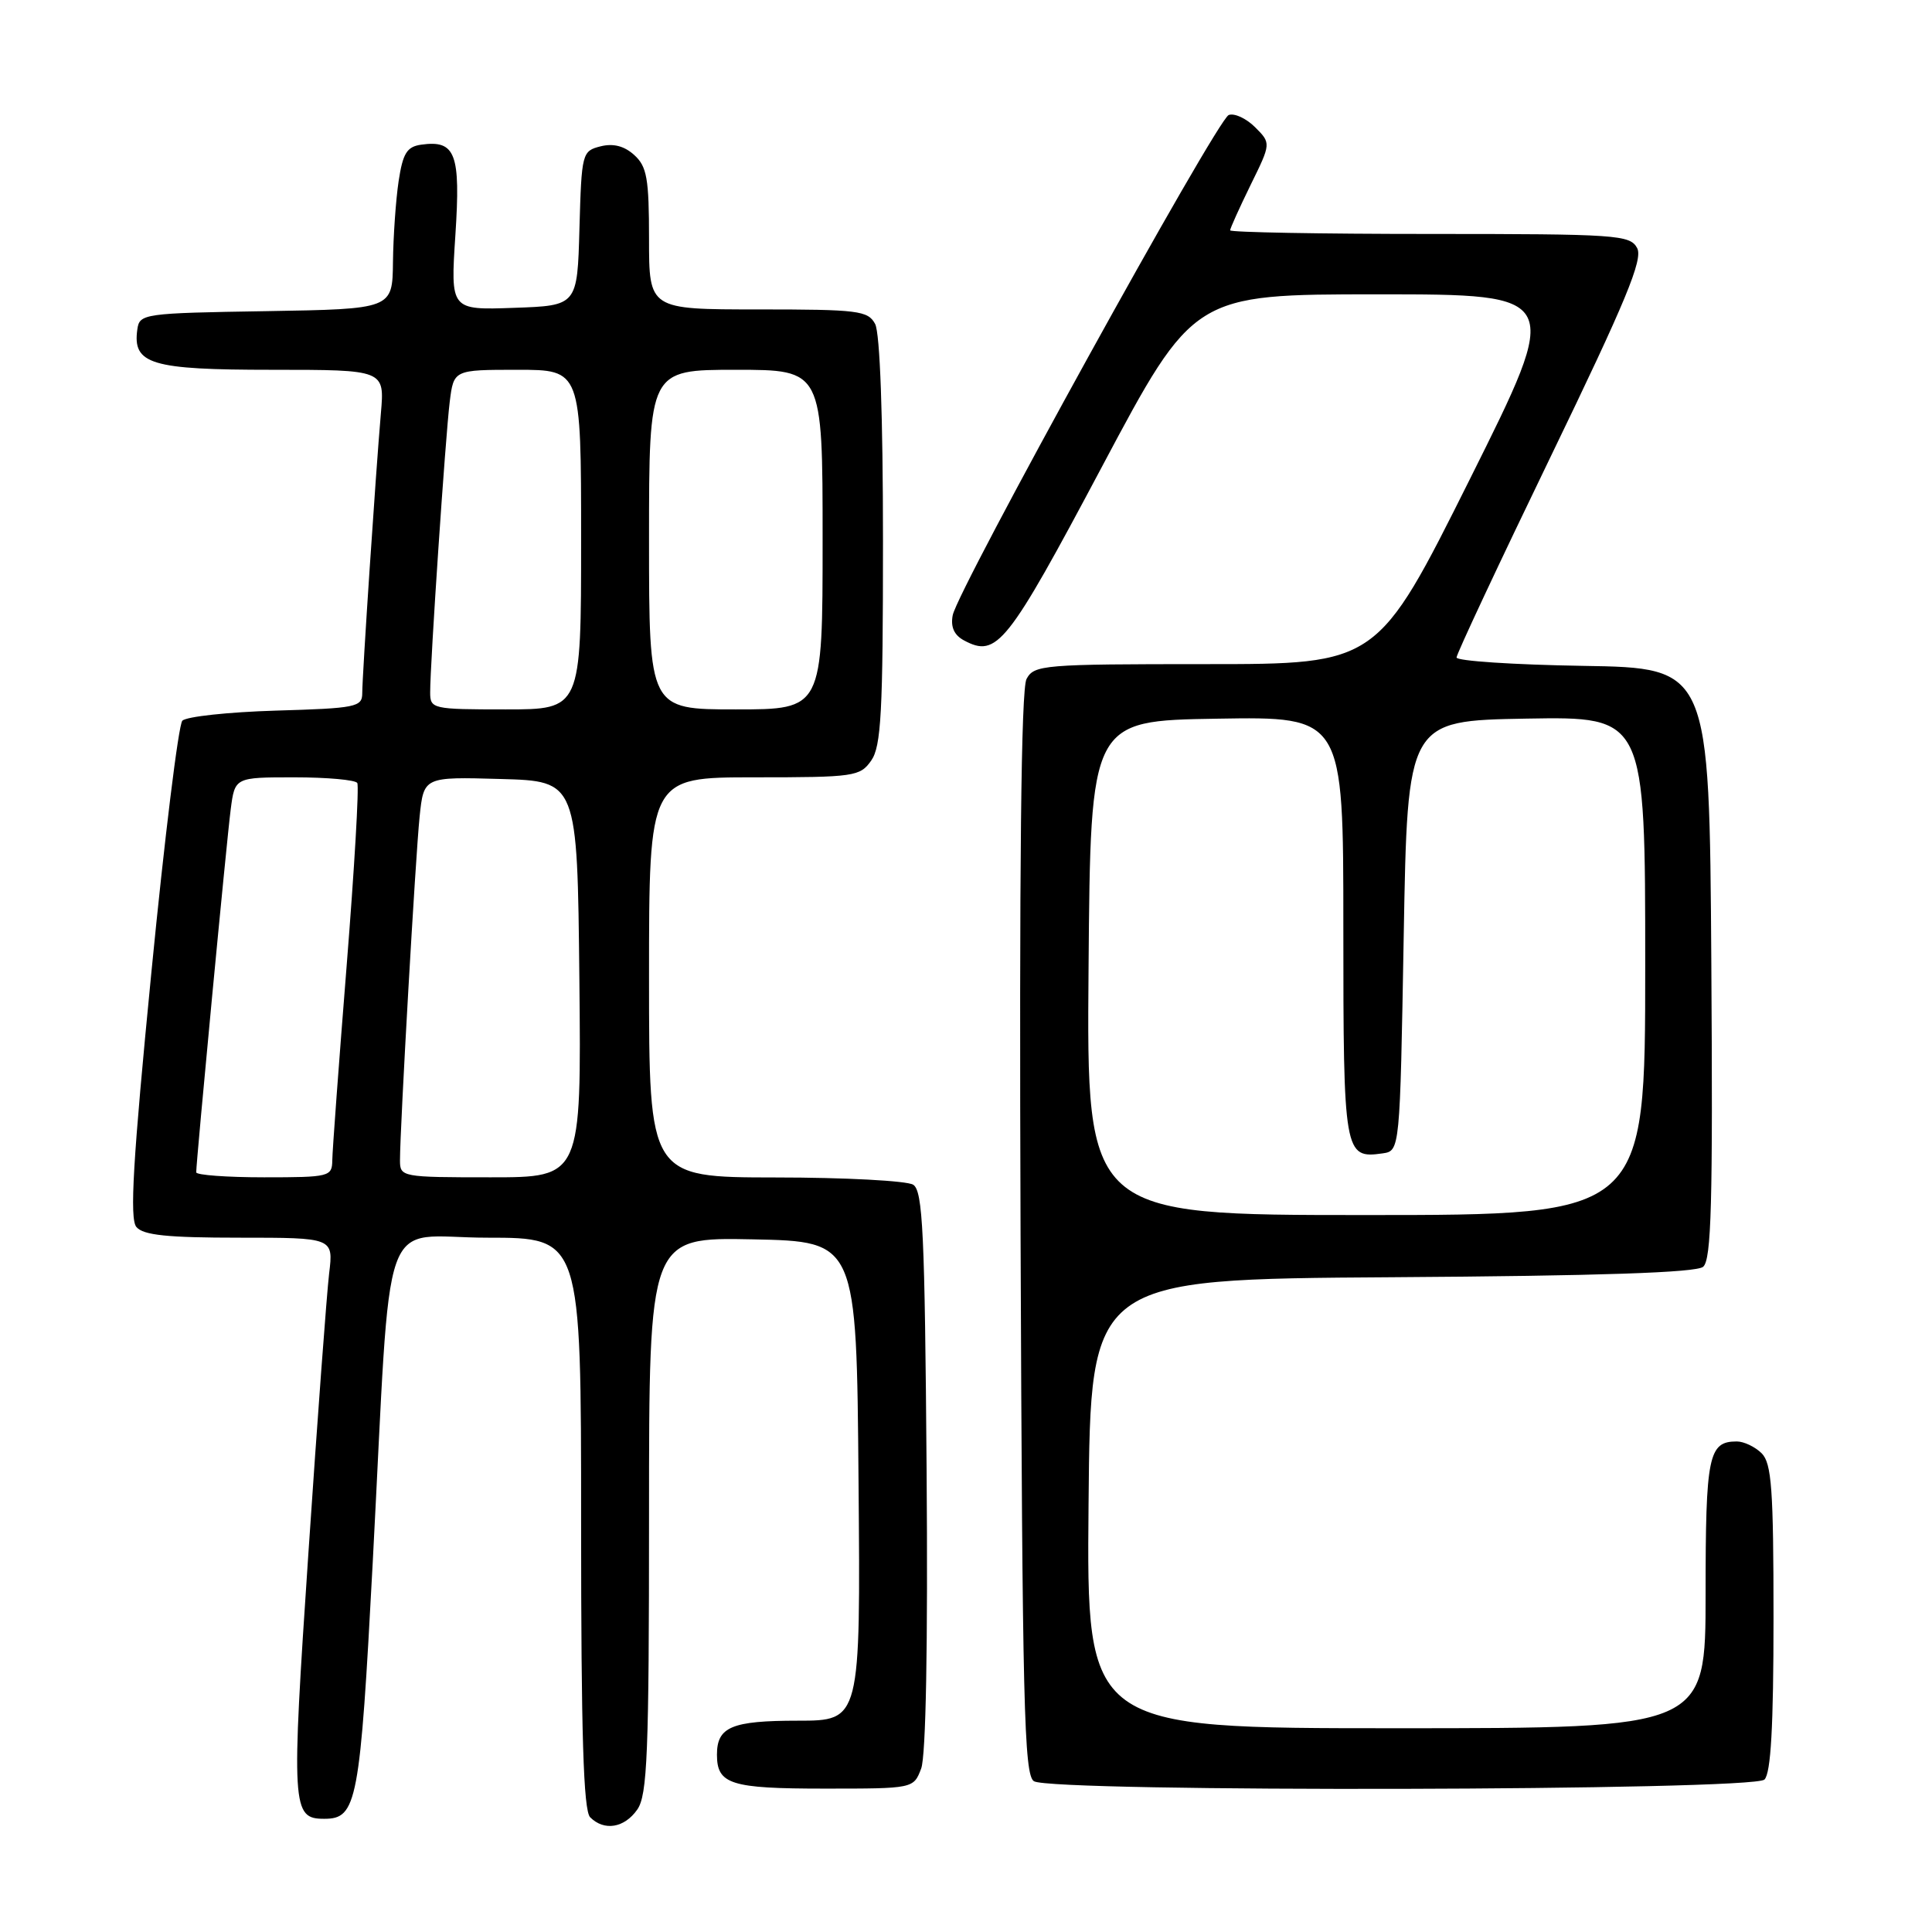 <?xml version="1.0" encoding="UTF-8" standalone="no"?>
<!DOCTYPE svg PUBLIC "-//W3C//DTD SVG 1.1//EN" "http://www.w3.org/Graphics/SVG/1.1/DTD/svg11.dtd" >
<svg xmlns="http://www.w3.org/2000/svg" xmlns:xlink="http://www.w3.org/1999/xlink" version="1.1" viewBox="0 0 256 256">
 <g >
 <path fill="currentColor"
d=" M 84.44 239.78 C 85.78 237.86 86.00 232.44 86.00 200.75 C 86.00 163.94 86.00 163.94 99.75 164.22 C 113.50 164.50 113.50 164.50 113.76 196.25 C 114.03 228.00 114.03 228.00 105.71 228.00 C 96.95 228.00 95.00 228.82 95.00 232.50 C 95.00 236.43 96.81 237.00 109.22 237.00 C 121.05 237.00 121.05 237.00 122.06 234.34 C 122.69 232.68 122.96 217.93 122.78 194.81 C 122.54 163.32 122.28 157.79 121.00 156.98 C 120.17 156.46 111.96 156.02 102.75 156.02 C 86.00 156.00 86.00 156.00 86.00 129.50 C 86.00 103.00 86.00 103.00 99.94 103.00 C 113.22 103.00 113.96 102.89 115.44 100.78 C 116.76 98.90 117.00 94.39 117.00 71.71 C 117.00 55.12 116.60 44.13 115.96 42.93 C 115.01 41.16 113.74 41.00 100.46 41.00 C 86.00 41.00 86.00 41.00 86.00 31.65 C 86.00 23.64 85.72 22.06 84.04 20.54 C 82.72 19.34 81.26 18.97 79.58 19.39 C 77.13 20.01 77.06 20.27 76.78 30.26 C 76.50 40.50 76.50 40.50 68.10 40.79 C 59.69 41.09 59.69 41.09 60.34 31.16 C 61.05 20.34 60.37 18.53 55.81 19.17 C 53.91 19.44 53.38 20.31 52.82 24.00 C 52.45 26.48 52.11 31.30 52.07 34.73 C 52.00 40.95 52.00 40.95 35.25 41.23 C 19.03 41.49 18.49 41.57 18.20 43.63 C 17.54 48.26 19.98 49.00 36.06 49.00 C 50.97 49.00 50.97 49.00 50.47 54.75 C 49.78 62.77 48.00 89.46 48.00 91.85 C 48.00 93.69 47.17 93.85 36.55 94.16 C 30.25 94.35 24.68 94.95 24.16 95.50 C 23.65 96.05 21.80 111.05 20.06 128.83 C 17.61 153.82 17.16 161.49 18.07 162.58 C 18.97 163.67 22.17 164.00 31.72 164.00 C 44.19 164.00 44.19 164.00 43.61 168.75 C 43.30 171.36 42.06 188.00 40.87 205.71 C 38.58 239.65 38.66 241.00 42.97 241.00 C 47.30 241.00 47.70 238.90 49.39 207.00 C 51.94 158.74 50.08 164.00 64.58 164.00 C 77.00 164.00 77.00 164.00 77.00 201.80 C 77.00 229.87 77.31 239.91 78.20 240.80 C 80.06 242.66 82.73 242.22 84.44 239.78 Z  M 233.80 235.80 C 234.65 234.95 235.00 228.77 235.00 214.37 C 235.00 197.32 234.75 193.90 233.43 192.57 C 232.56 191.71 231.08 191.00 230.13 191.00 C 226.38 191.00 226.00 192.86 226.00 211.20 C 226.00 229.00 226.00 229.00 184.99 229.00 C 143.97 229.00 143.97 229.00 144.24 199.25 C 144.50 169.50 144.50 169.50 184.41 169.24 C 212.05 169.06 224.74 168.63 225.67 167.86 C 226.77 166.94 226.97 159.48 226.76 127.62 C 226.50 88.50 226.50 88.50 209.75 88.23 C 200.54 88.08 193.00 87.58 193.00 87.12 C 193.00 86.66 198.61 74.69 205.47 60.51 C 215.47 39.84 217.73 34.37 216.93 32.87 C 215.99 31.12 214.29 31.00 189.46 31.00 C 174.91 31.00 163.00 30.78 163.00 30.52 C 163.00 30.26 164.22 27.56 165.71 24.51 C 168.43 18.98 168.43 18.98 166.30 16.85 C 165.12 15.68 163.56 14.96 162.81 15.24 C 161.24 15.85 126.90 78.09 126.24 81.52 C 125.94 83.08 126.43 84.16 127.74 84.86 C 132.10 87.19 133.44 85.50 145.98 61.91 C 158.16 39.00 158.16 39.00 182.58 39.00 C 206.99 39.00 206.99 39.00 194.76 63.50 C 182.52 88.00 182.52 88.00 159.79 88.00 C 138.21 88.00 137.02 88.10 136.02 89.97 C 135.30 91.31 135.05 114.74 135.23 163.51 C 135.47 225.84 135.69 235.20 137.00 236.02 C 139.36 237.51 232.30 237.30 233.80 235.80 Z  M 26.00 155.34 C 26.00 153.86 30.05 111.18 30.57 107.25 C 31.12 103.00 31.12 103.00 39.00 103.00 C 43.34 103.00 47.09 103.34 47.34 103.75 C 47.60 104.16 46.96 115.07 45.93 128.00 C 44.90 140.93 44.04 152.51 44.03 153.75 C 44.00 155.91 43.66 156.00 35.00 156.00 C 30.05 156.00 26.00 155.70 26.00 155.34 Z  M 53.00 153.75 C 53.00 149.43 55.06 113.45 55.60 108.22 C 56.15 102.93 56.15 102.93 66.33 103.22 C 76.50 103.50 76.50 103.50 76.77 129.75 C 77.03 156.00 77.03 156.00 65.02 156.00 C 53.23 156.00 53.00 155.96 53.00 153.75 Z  M 57.00 91.75 C 56.99 87.96 59.03 57.77 59.59 53.25 C 60.12 49.00 60.12 49.00 68.56 49.00 C 77.00 49.00 77.00 49.00 77.00 71.50 C 77.00 94.00 77.00 94.00 67.00 94.00 C 57.30 94.00 57.00 93.93 57.00 91.75 Z  M 86.00 71.50 C 86.00 49.00 86.00 49.00 97.50 49.00 C 109.00 49.00 109.00 49.00 109.00 71.50 C 109.00 94.00 109.00 94.00 97.50 94.00 C 86.00 94.00 86.00 94.00 86.00 71.50 Z  M 144.24 128.25 C 144.50 95.50 144.50 95.50 161.25 95.23 C 178.00 94.95 178.00 94.95 178.00 122.85 C 178.00 152.90 178.11 153.55 183.19 152.83 C 185.50 152.50 185.50 152.50 186.00 124.00 C 186.50 95.50 186.50 95.50 202.25 95.22 C 218.00 94.95 218.00 94.95 218.00 127.97 C 218.00 161.00 218.00 161.00 180.99 161.00 C 143.97 161.00 143.97 161.00 144.24 128.25 Z "/>
</g>
</svg>